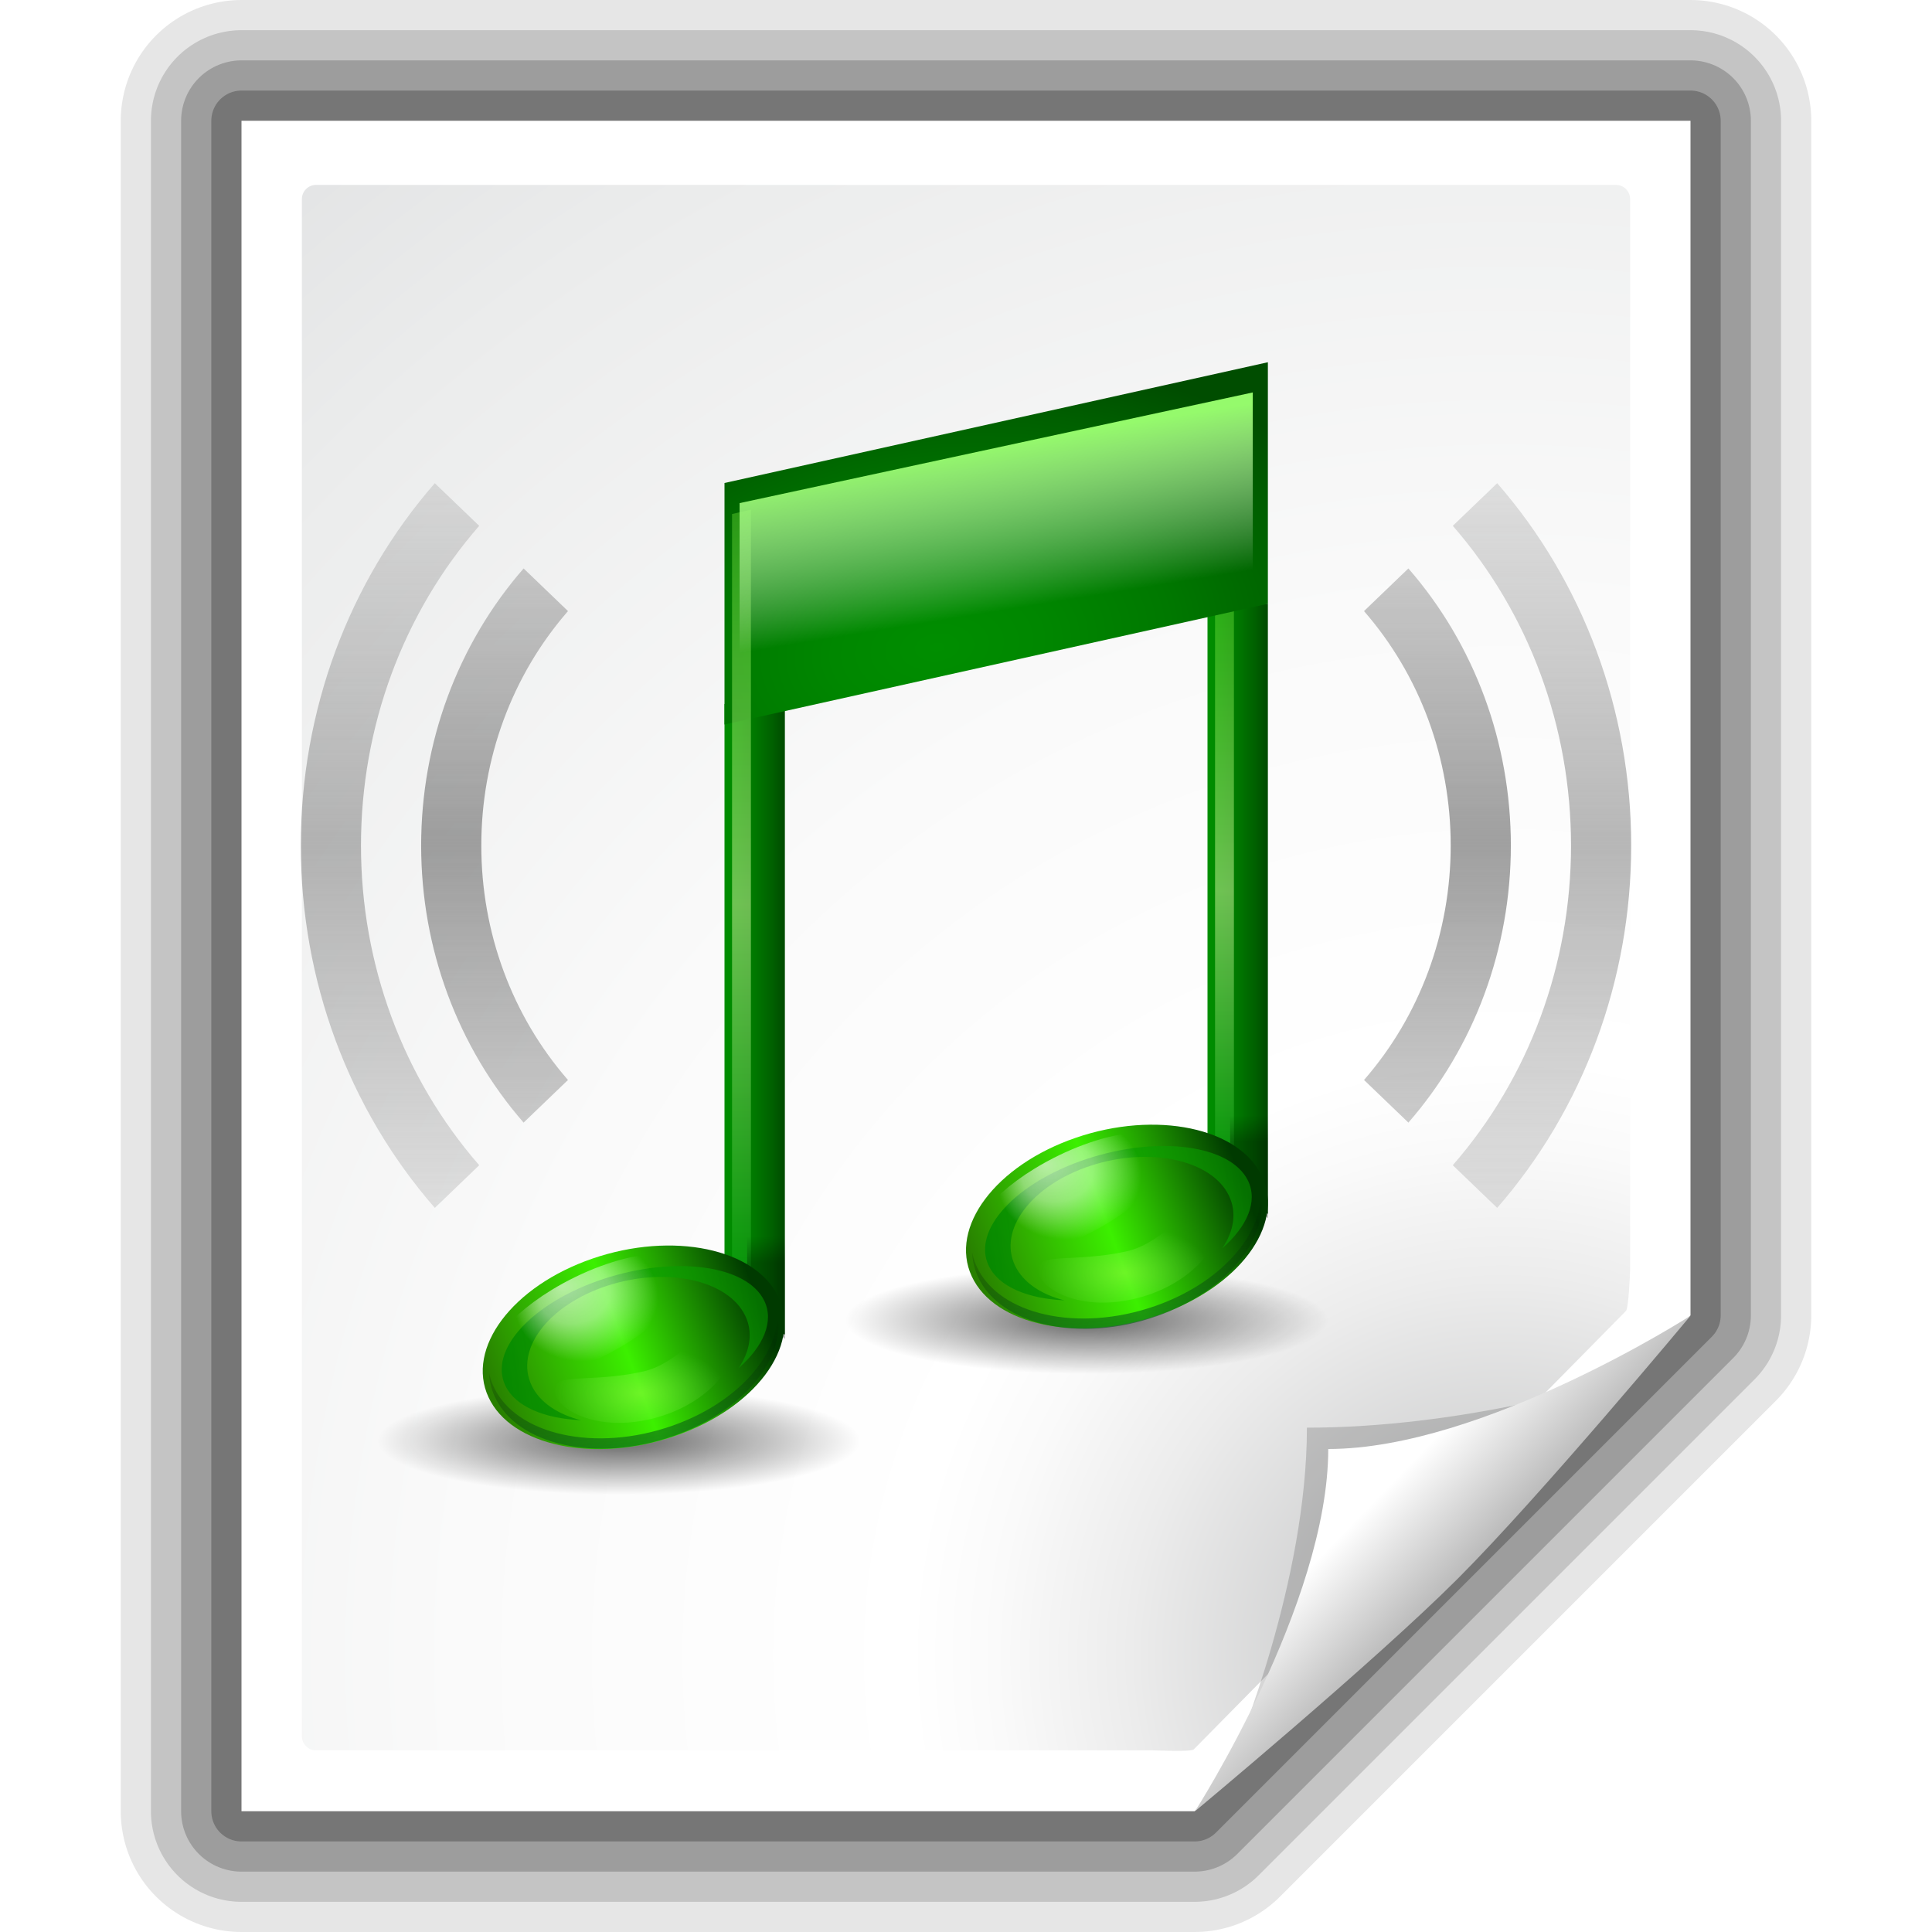 <?xml version="1.0" encoding="UTF-8" standalone="no"?>
<!-- Created with Inkscape (http://www.inkscape.org/) -->
<svg
   xmlns:dc="http://purl.org/dc/elements/1.1/"
   xmlns:cc="http://web.resource.org/cc/"
   xmlns:rdf="http://www.w3.org/1999/02/22-rdf-syntax-ns#"
   xmlns:svg="http://www.w3.org/2000/svg"
   xmlns="http://www.w3.org/2000/svg"
   xmlns:xlink="http://www.w3.org/1999/xlink"
   xmlns:sodipodi="http://sodipodi.sourceforge.net/DTD/sodipodi-0.dtd"
   xmlns:inkscape="http://www.inkscape.org/namespaces/inkscape"
   width="128"
   height="128"
   id="svg2606"
   sodipodi:version="0.32"
   inkscape:version="0.45.1"
   version="1.0"
   sodipodi:docname="audio-x-flac.svg"
   inkscape:output_extension="org.inkscape.output.svg.inkscape"
   sodipodi:docbase="/home/david/sandbox">
  <defs
     id="defs2608">
    <filter
       inkscape:collect="always"
       id="filter4604">
      <feGaussianBlur
         inkscape:collect="always"
         stdDeviation="0.56"
         id="feGaussianBlur4606" />
    </filter>
    <linearGradient
       id="linearGradient3623">
      <stop
         style="stop-color:#95fa6c;stop-opacity:1;"
         offset="0"
         id="stop3625" />
      <stop
         style="stop-color:#ffffff;stop-opacity:0;"
         offset="1"
         id="stop3627" />
    </linearGradient>
    <linearGradient
       inkscape:collect="always"
       xlink:href="#linearGradient3623"
       id="linearGradient4673"
       gradientUnits="userSpaceOnUse"
       gradientTransform="translate(0,1)"
       x1="67.183"
       y1="28.909"
       x2="68.933"
       y2="39.691" />
    <linearGradient
       inkscape:collect="always"
       xlink:href="#linearGradient5332"
       id="linearGradient4671"
       gradientUnits="userSpaceOnUse"
       gradientTransform="matrix(1,0,0,-1,39.758,128)"
       x1="22.025"
       y1="29.212"
       x2="21.786"
       y2="7.973" />
    <radialGradient
       inkscape:collect="always"
       xlink:href="#linearGradient2848"
       id="radialGradient4669"
       gradientUnits="userSpaceOnUse"
       gradientTransform="matrix(1,-2.6486575e-2,1.3961697e-2,0.527,18.168,52.583)"
       cx="27.127"
       cy="113.894"
       fx="27.127"
       fy="113.894"
       r="11.99" />
    <radialGradient
       inkscape:collect="always"
       xlink:href="#radialGradient4531"
       id="radialGradient4667"
       gradientUnits="userSpaceOnUse"
       gradientTransform="matrix(0.686,-0.279,0.261,0.683,-6.7420546e-2,33.863)"
       cx="22.502"
       cy="91.357"
       fx="19.835"
       fy="86.024"
       r="14" />
    <linearGradient
       inkscape:collect="always"
       xlink:href="#linearGradient4540"
       id="linearGradient4665"
       gradientUnits="userSpaceOnUse"
       x1="3.989"
       y1="100.013"
       x2="43.874"
       y2="100.013" />
    <linearGradient
       inkscape:collect="always"
       xlink:href="#XMLID_10_"
       id="linearGradient4663"
       gradientUnits="userSpaceOnUse"
       gradientTransform="matrix(0.42,-5.1054256e-2,4.1780375e-2,0.341,63.657,48.092)"
       x1="0.117"
       y1="101"
       x2="43.927"
       y2="92.5" />
    <linearGradient
       inkscape:collect="always"
       xlink:href="#XMLID_13_"
       id="linearGradient4661"
       gradientUnits="userSpaceOnUse"
       gradientTransform="matrix(0.312,0,0,0.378,72.963,42.283)"
       x1="44.117"
       y1="88.249"
       x2="44.117"
       y2="83.653" />
    <filter
       inkscape:collect="always"
       id="filter3619">
      <feGaussianBlur
         inkscape:collect="always"
         stdDeviation="0.699"
         id="feGaussianBlur3621" />
    </filter>
    <linearGradient
       y2="19.95"
       x2="52.913"
       y1="8.616"
       x1="62.246"
       gradientUnits="userSpaceOnUse"
       id="linearGradient5332">
      <stop
         id="stop5334"
         style="stop-color:#000000;stop-opacity:0;"
         offset="0" />
      <stop
         id="stop5336"
         style="stop-color:#07631a;stop-opacity:1;"
         offset="1" />
    </linearGradient>
    <linearGradient
       inkscape:collect="always"
       xlink:href="#linearGradient5332"
       id="linearGradient4659"
       gradientUnits="userSpaceOnUse"
       gradientTransform="matrix(1,0,0,-1,39.758,128)"
       x1="22.025"
       y1="29.212"
       x2="21.786"
       y2="7.973" />
    <filter
       inkscape:collect="always"
       x="-0.073"
       width="1.147"
       y="-0.139"
       height="1.278"
       id="filter2844">
      <feGaussianBlur
         inkscape:collect="always"
         stdDeviation="0.732"
         id="feGaussianBlur2846" />
    </filter>
    <linearGradient
       id="linearGradient2848">
      <stop
         style="stop-color:#c3ff6a;stop-opacity:1;"
         offset="0"
         id="stop2850" />
      <stop
         style="stop-color:#a6ff88;stop-opacity:0;"
         offset="1"
         id="stop2852" />
    </linearGradient>
    <radialGradient
       inkscape:collect="always"
       xlink:href="#linearGradient2848"
       id="radialGradient4657"
       gradientUnits="userSpaceOnUse"
       gradientTransform="matrix(1,-2.6486575e-2,1.3961697e-2,0.527,18.168,52.583)"
       cx="27.127"
       cy="113.894"
       fx="27.127"
       fy="113.894"
       r="11.99" />
    <filter
       inkscape:collect="always"
       id="filter5558">
      <feGaussianBlur
         inkscape:collect="always"
         stdDeviation="0.61"
         id="feGaussianBlur5560" />
    </filter>
    <radialGradient
       gradientUnits="userSpaceOnUse"
       fy="88.667"
       fx="17.117"
       r="14"
       cy="94"
       cx="19.784"
       id="radialGradient4531">
      <stop
         id="stop4533"
         style="stop-color:#ffffff;stop-opacity:1;"
         offset="0" />
      <stop
         offset="0.5"
         style="stop-color:#ffffff;stop-opacity:0.709;"
         id="stop4537" />
      <stop
         id="stop4535"
         style="stop-color:#ffffff;stop-opacity:0;"
         offset="1" />
    </radialGradient>
    <radialGradient
       inkscape:collect="always"
       xlink:href="#radialGradient4531"
       id="radialGradient4655"
       gradientUnits="userSpaceOnUse"
       gradientTransform="matrix(0.686,-0.279,0.261,0.683,-6.7420546e-2,33.863)"
       cx="22.502"
       cy="91.357"
       fx="19.835"
       fy="86.024"
       r="14" />
    <filter
       inkscape:collect="always"
       x="-0.123"
       width="1.245"
       y="-0.178"
       height="1.355"
       id="filter6116">
      <feGaussianBlur
         inkscape:collect="always"
         stdDeviation="2.037"
         id="feGaussianBlur6118" />
    </filter>
    <linearGradient
       id="linearGradient4540">
      <stop
         style="stop-color:#008800;stop-opacity:1;"
         offset="0"
         id="stop4542" />
      <stop
         style="stop-color:#0aa800;stop-opacity:0.608;"
         offset="1"
         id="stop4544" />
    </linearGradient>
    <linearGradient
       inkscape:collect="always"
       xlink:href="#linearGradient4540"
       id="linearGradient4653"
       gradientUnits="userSpaceOnUse"
       x1="3.989"
       y1="100.013"
       x2="43.874"
       y2="100.013" />
    <radialGradient
       id="XMLID_10_"
       cx="23.784"
       cy="100"
       r="25.195"
       gradientUnits="userSpaceOnUse"
       style="fill-opacity:1.0;fill:url(#linearGradient6728)">
      <stop
         offset="0"
         style="stop-color:#287f00;stop-opacity:1;"
         id="stop35" />
      <stop
         id="stop9094"
         style="stop-color:#3cf000;stop-opacity:1;"
         offset="0.5" />
      <stop
         offset="1"
         style="stop-color:#003a00;stop-opacity:1;"
         id="stop43" />
    </radialGradient>
    <linearGradient
       inkscape:collect="always"
       xlink:href="#XMLID_10_"
       id="linearGradient4651"
       gradientUnits="userSpaceOnUse"
       gradientTransform="matrix(0.643,0,0,0.543,37.044,32.23)"
       x1="0.117"
       y1="101"
       x2="43.927"
       y2="92.5" />
    <linearGradient
       inkscape:collect="always"
       xlink:href="#XMLID_13_"
       id="linearGradient4649"
       gradientUnits="userSpaceOnUse"
       gradientTransform="matrix(0.312,0,0,0.378,40.963,50.283)"
       x1="44.117"
       y1="88.249"
       x2="44.117"
       y2="83.653" />
    <linearGradient
       inkscape:collect="always"
       xlink:href="#linearGradient4390"
       id="linearGradient4647"
       gradientUnits="userSpaceOnUse"
       x1="44.143"
       y1="3.493"
       x2="44.143"
       y2="94.157" />
    <radialGradient
       inkscape:collect="always"
       xlink:href="#XMLID_9_"
       id="radialGradient4645"
       gradientUnits="userSpaceOnUse"
       gradientTransform="matrix(1.661,-0.212,0.131,1.026,-46.607,6.712)"
       cx="64.025"
       cy="48.488"
       fx="64.025"
       fy="48.488"
       r="18" />
    <filter
       inkscape:collect="always"
       x="-0.559"
       width="2.118"
       y="-0.012"
       height="1.025"
       id="filter5551">
      <feGaussianBlur
         inkscape:collect="always"
         stdDeviation="0.466"
         id="feGaussianBlur5553" />
    </filter>
    <linearGradient
       id="linearGradient4390">
      <stop
         style="stop-color:#00a208;stop-opacity:1;"
         offset="0"
         id="stop4392" />
      <stop
         id="stop4398"
         offset="0.5"
         style="stop-color:#dfffa8;stop-opacity:1;" />
      <stop
         style="stop-color:#8aff47;stop-opacity:0.633;"
         offset="1"
         id="stop4394" />
    </linearGradient>
    <linearGradient
       inkscape:collect="always"
       xlink:href="#linearGradient4390"
       id="linearGradient4643"
       gradientUnits="userSpaceOnUse"
       x1="44.143"
       y1="3.493"
       x2="44.143"
       y2="94.157" />
    <linearGradient
       inkscape:collect="always"
       xlink:href="#XMLID_9_"
       id="linearGradient4641"
       gradientUnits="userSpaceOnUse"
       gradientTransform="matrix(0.485,0,0,0.399,64.549,40)"
       x1="40.117"
       y1="49"
       x2="48.117"
       y2="49" />
    <linearGradient
       id="XMLID_9_"
       gradientUnits="userSpaceOnUse"
       x1="40.117"
       y1="49"
       x2="48.117"
       y2="49">
      <stop
         offset="0"
         style="stop-color:#008e00;stop-opacity:1;"
         id="stop16" />
      <stop
         offset="0.229"
         style="stop-color:#008700"
         id="stop18" />
      <stop
         offset="0.513"
         style="stop-color:#007800"
         id="stop20" />
      <stop
         offset="0.823"
         style="stop-color:#005F00"
         id="stop22" />
      <stop
         offset="1"
         style="stop-color:#004D00"
         id="stop24" />
    </linearGradient>
    <linearGradient
       inkscape:collect="always"
       xlink:href="#XMLID_9_"
       id="linearGradient4639"
       gradientUnits="userSpaceOnUse"
       gradientTransform="matrix(0.485,0,0,0.412,32.549,46.64)"
       x1="40.117"
       y1="49"
       x2="48.117"
       y2="49" />
    <radialGradient
       inkscape:collect="always"
       xlink:href="#XMLID_13_"
       id="radialGradient4637"
       gradientUnits="userSpaceOnUse"
       gradientTransform="matrix(1,0,0,0.267,0,81.512)"
       cx="45.432"
       cy="111.206"
       fx="45.432"
       fy="111.206"
       r="33.764" />
    <linearGradient
       id="XMLID_13_"
       gradientUnits="userSpaceOnUse"
       x1="62.246"
       y1="8.616"
       x2="52.913"
       y2="19.95">
      <stop
         offset="0"
         style="stop-color:#000000;stop-opacity:1;"
         id="stop88" />
      <stop
         offset="1"
         style="stop-color:#000000;stop-opacity:0;"
         id="stop104" />
    </linearGradient>
    <radialGradient
       inkscape:collect="always"
       xlink:href="#XMLID_13_"
       id="radialGradient4635"
       gradientUnits="userSpaceOnUse"
       gradientTransform="matrix(1,0,0,0.267,0,81.512)"
       cx="45.432"
       cy="111.206"
       fx="45.432"
       fy="111.206"
       r="33.764" />
    <linearGradient
       inkscape:collect="always"
       xlink:href="#linearGradient8528"
       id="linearGradient8613"
       gradientUnits="userSpaceOnUse"
       x1="83.806"
       y1="33.289"
       x2="83.806"
       y2="92.312" />
    <linearGradient
       inkscape:collect="always"
       xlink:href="#linearGradient8528"
       id="linearGradient8611"
       gradientUnits="userSpaceOnUse"
       x1="83.806"
       y1="33.289"
       x2="83.806"
       y2="92.312" />
    <linearGradient
       inkscape:collect="always"
       xlink:href="#linearGradient8528"
       id="linearGradient8609"
       gradientUnits="userSpaceOnUse"
       x1="83.806"
       y1="33.289"
       x2="83.806"
       y2="92.312" />
    <linearGradient
       inkscape:collect="always"
       xlink:href="#linearGradient8528"
       id="linearGradient8607"
       gradientUnits="userSpaceOnUse"
       x1="83.806"
       y1="33.289"
       x2="83.806"
       y2="92.312" />
    <linearGradient
       inkscape:collect="always"
       xlink:href="#linearGradient8528"
       id="linearGradient8603"
       gradientUnits="userSpaceOnUse"
       x1="83.806"
       y1="33.289"
       x2="83.806"
       y2="92.312" />
    <linearGradient
       inkscape:collect="always"
       xlink:href="#linearGradient8528"
       id="linearGradient8569"
       gradientUnits="userSpaceOnUse"
       x1="83.806"
       y1="33.289"
       x2="83.806"
       y2="92.312" />
    <linearGradient
       inkscape:collect="always"
       xlink:href="#linearGradient8528"
       id="linearGradient8567"
       gradientUnits="userSpaceOnUse"
       x1="83.806"
       y1="33.289"
       x2="83.806"
       y2="92.312" />
    <linearGradient
       inkscape:collect="always"
       xlink:href="#linearGradient8528"
       id="linearGradient8565"
       gradientUnits="userSpaceOnUse"
       x1="83.806"
       y1="33.289"
       x2="83.806"
       y2="92.312" />
    <linearGradient
       id="linearGradient8528">
      <stop
         style="stop-color:#888888;stop-opacity:0.392;"
         offset="0"
         id="stop8530" />
      <stop
         id="stop8540"
         offset="0.5"
         style="stop-color:#888888;stop-opacity:1;" />
      <stop
         style="stop-color:#888888;stop-opacity:0.392;"
         offset="1"
         id="stop8532" />
    </linearGradient>
    <linearGradient
       inkscape:collect="always"
       xlink:href="#linearGradient8528"
       id="linearGradient8563"
       gradientUnits="userSpaceOnUse"
       x1="83.806"
       y1="33.289"
       x2="83.806"
       y2="92.312" />
    <linearGradient
       id="linearGradient10207">
      <stop
         style="stop-color:#a2a2a2;stop-opacity:1;"
         offset="0"
         id="stop10209" />
      <stop
         style="stop-color:#ffffff;stop-opacity:1;"
         offset="1"
         id="stop10211" />
    </linearGradient>
    <linearGradient
       id="XMLID_12_"
       gradientUnits="userSpaceOnUse"
       x1="96"
       y1="104"
       x2="88"
       y2="96">
      <stop
         offset="0"
         style="stop-color:#888A85"
         id="stop83" />
      <stop
         offset="0.007"
         style="stop-color:#8C8E89"
         id="stop85" />
      <stop
         offset="0.067"
         style="stop-color:#ABACA9"
         id="stop87" />
      <stop
         offset="0.135"
         style="stop-color:#C5C6C4"
         id="stop89" />
      <stop
         offset="0.265"
         style="stop-color:#DBDBDA"
         id="stop91" />
      <stop
         offset="0.376"
         style="stop-color:#EBEBEB"
         id="stop93" />
      <stop
         offset="0.487"
         style="stop-color:#F7F7F6"
         id="stop95" />
      <stop
         offset="0.632"
         style="stop-color:#FDFDFD"
         id="stop97" />
      <stop
         offset="1"
         style="stop-color:#FFFFFF"
         id="stop99" />
    </linearGradient>
    <radialGradient
       id="XMLID_8_"
       cx="102"
       cy="112.305"
       r="139.559"
       gradientUnits="userSpaceOnUse">
      <stop
         offset="0"
         style="stop-color:#b7b8b9;stop-opacity:1;"
         id="stop41" />
      <stop
         offset="0.189"
         style="stop-color:#ECECEC"
         id="stop47" />
      <stop
         offset="0.257"
         style="stop-color:#FAFAFA"
         id="stop49" />
      <stop
         offset="0.301"
         style="stop-color:#FFFFFF"
         id="stop51" />
      <stop
         offset="0.531"
         style="stop-color:#FAFAFA"
         id="stop53" />
      <stop
         offset="0.845"
         style="stop-color:#EBECEC"
         id="stop55" />
      <stop
         offset="1"
         style="stop-color:#E1E2E3"
         id="stop57" />
    </radialGradient>
    <filter
       inkscape:collect="always"
       x="-0.192"
       width="1.384"
       y="-0.192"
       height="1.384"
       id="filter6697">
      <feGaussianBlur
         inkscape:collect="always"
         stdDeviation="1.945"
         id="feGaussianBlur6699" />
    </filter>
    <clipPath
       clipPathUnits="userSpaceOnUse"
       id="clipPath7084">
      <path
         style="fill:#000000;fill-opacity:1;fill-rule:evenodd;stroke:none;stroke-width:1px;stroke-linecap:butt;stroke-linejoin:miter;stroke-opacity:1"
         d="M 72,88 L 40,120 L 32,120 L 32,80 L 72,80 L 72,88 z"
         id="path7086" />
    </clipPath>
    <radialGradient
       inkscape:collect="always"
       xlink:href="#XMLID_8_"
       id="radialGradient9437"
       gradientUnits="userSpaceOnUse"
       gradientTransform="matrix(0.936,0,0,0.943,4.085,3.764)"
       cx="102"
       cy="112.305"
       r="139.559" />
    <linearGradient
       inkscape:collect="always"
       xlink:href="#linearGradient10207"
       id="linearGradient10213"
       x1="98.617"
       y1="106.414"
       x2="91.229"
       y2="99.255"
       gradientUnits="userSpaceOnUse" />
  </defs>
  <sodipodi:namedview
     id="base"
     pagecolor="#ffffff"
     bordercolor="#666666"
     borderopacity="1.0"
     inkscape:pageopacity="0.0"
     inkscape:pageshadow="2"
     inkscape:zoom="4"
     inkscape:cx="64"
     inkscape:cy="55.798844"
     inkscape:document-units="px"
     inkscape:current-layer="layer1"
     width="128px"
     height="128px"
     gridspacingx="4px"
     gridspacingy="4px"
     gridempspacing="2"
     showgrid="true"
     inkscape:grid-points="true"
     showguides="true"
     inkscape:guide-bbox="true"
     inkscape:window-width="1016"
     inkscape:window-height="692"
     inkscape:window-x="0"
     inkscape:window-y="0" />
  <g
     inkscape:label="Livello 1"
     inkscape:groupmode="layer"
     id="layer1">
    <g
       id="g2485">
      <path
         sodipodi:nodetypes="cccccc"
         id="path3176"
         d="M 16,8 L 16,120 C 16,120 79.146,120 79.146,120 L 112,87.146 L 112,8 L 16,8 z"
         style="opacity:0.1;fill:none;fill-opacity:1;stroke:#000000;stroke-width:16;stroke-linejoin:round;stroke-miterlimit:4;stroke-dasharray:none;stroke-opacity:1" />
      <path
         style="opacity:0.15;fill:none;fill-opacity:1;stroke:#000000;stroke-width:12;stroke-linejoin:round;stroke-miterlimit:4;stroke-dasharray:none;stroke-opacity:1"
         d="M 16,8 L 16,120 C 16,120 79.146,120 79.146,120 L 112,87.146 L 112,8 L 16,8 z"
         id="path3174"
         sodipodi:nodetypes="cccccc" />
      <path
         sodipodi:nodetypes="cccccc"
         id="path3172"
         d="M 16,8 L 16,120 C 16,120 79.146,120 79.146,120 L 112,87.146 L 112,8 L 16,8 z"
         style="opacity:0.2;fill:none;fill-opacity:1;stroke:#000000;stroke-width:8;stroke-linejoin:round;stroke-miterlimit:4;stroke-dasharray:none;stroke-opacity:1" />
      <path
         style="opacity:0.25;fill:none;fill-opacity:1;stroke:#000000;stroke-width:4;stroke-linejoin:round;stroke-miterlimit:4;stroke-dasharray:none;stroke-opacity:1"
         d="M 16,8 L 16,120 C 16,120 79.146,120 79.146,120 L 112,87.146 L 112,8 L 16,8 z"
         id="path2789"
         sodipodi:nodetypes="cccccc" />
    </g>
    <path
       style="fill:#ffffff;fill-opacity:1"
       d="M 16,8 L 16,120 C 16,120 79.146,120 79.146,120 L 112,87.146 L 112,8 L 16,8 z"
       id="path34"
       sodipodi:nodetypes="cccccc" />
    <path
       style="fill:url(#radialGradient9437);fill-opacity:1"
       d="M 20.936,12.25 C 20.42,12.25 20,12.673 20,13.193 L 20,115.022 C 20,115.543 20.42,115.965 20.936,115.965 L 76.331,115.965 C 76.577,115.965 78.918,116.077 79.092,115.9 L 107.726,86.85 C 107.901,86.674 108,84.318 108,84.07 L 108,13.193 C 108,12.673 107.581,12.25 107.064,12.25 L 20.936,12.25 z"
       id="path59"
       sodipodi:nodetypes="ccccccccccc" />
    <path
       d="M 41.88,115.982 C 41.88,115.982 66.189,91.673 66.189,91.673 C 66.189,91.673 56.836,94.586 46.586,94.586 C 46.586,104.836 41.88,115.982 41.88,115.982 z"
       id="path5540"
       style="opacity:0.4;fill:#000000;fill-opacity:1;filter:url(#filter6697)"
       sodipodi:nodetypes="cccc"
       clip-path="url(#clipPath7084)"
       transform="translate(40,0)" />
    <path
       style="fill:url(#linearGradient10213);fill-opacity:1"
       id="path14523"
       d="M 79.172,120 C 79.172,120 91.086,110.086 96.586,104.586 C 102.086,99.086 112,87.172 112,87.172 C 112,87.172 98.25,96 88,96 C 88,106.25 79.172,120 79.172,120 z"
       sodipodi:nodetypes="csccc" />
    <g
       id="g2677"
       transform="translate(-7.5e-6,4.9488415e-6)">
      <g
         transform="matrix(0.78,0,0,0.819,-28.43,-15.234)"
         id="g8542">
        <g
           id="g7973"
           transform="translate(76,24)"
           style="opacity:0.8;fill:url(#linearGradient8563);fill-opacity:1">
          <radialGradient
             gradientUnits="userSpaceOnUse"
             r="66"
             cy="25"
             cx="60"
             id="radialGradient8130"
             style="fill-opacity:1.0;fill:url(#linearGradient8536)">
            <stop
               id="stop7976"
               style="stop-color:#77DE6C;fill-opacity:1.0;fill:url(#linearGradient8536)"
               offset="0" />
            <stop
               id="stop7978"
               style="stop-color:#0A8000;fill-opacity:1.0;fill:url(#linearGradient8536)"
               offset="1" />
          </radialGradient>
          <path
             style="fill:url(#linearGradient8565);fill-opacity:1"
             id="path7980"
             d="M 76.306,44.035 C 81.057,49.225 83.67,55.96 83.67,63 C 83.67,70.041 81.057,76.775 76.308,81.965 L 80.077,85.414 C 85.69,79.281 88.779,71.32 88.779,63 C 88.779,54.68 85.69,46.719 80.076,40.585 L 76.306,44.035 z " />
        </g>
        <g
           id="g7982"
           transform="translate(76,24)"
           style="opacity:0.6;fill:url(#linearGradient8567);fill-opacity:1">
          <radialGradient
             gradientUnits="userSpaceOnUse"
             r="66"
             cy="25"
             cx="60"
             id="radialGradient8136"
             style="fill-opacity:1.0;fill:url(#linearGradient8538)">
            <stop
               id="stop8138"
               style="stop-color:#77DE6C;fill-opacity:1.0;fill:url(#linearGradient8538)"
               offset="0" />
            <stop
               id="stop8140"
               style="stop-color:#0A8000;fill-opacity:1.0;fill:url(#linearGradient8538)"
               offset="1" />
          </radialGradient>
          <path
             style="fill:url(#linearGradient8569);fill-opacity:1"
             id="path7989"
             d="M 83.849,37.137 C 90.323,44.215 93.89,53.399 93.89,63 C 93.89,72.602 90.324,81.785 83.847,88.861 L 87.618,92.312 C 94.958,84.291 99,73.881 99,63 C 99,52.119 94.958,41.709 87.619,33.688 L 83.849,37.137 z " />
        </g>
      </g>
      <g
         id="g8571"
         transform="matrix(-0.78,0,0,0.819,156.43,-15.234)">
        <g
           style="fill:url(#linearGradient8603);fill-opacity:1"
           transform="translate(76,24)"
           id="g8573">
          <radialGradient
             style="fill-opacity:1.0;fill:url(#linearGradient8534)"
             id="radialGradient8575"
             cx="60"
             cy="25"
             r="66"
             gradientUnits="userSpaceOnUse">
            <stop
               offset="0"
               style="stop-color:#77DE6C;fill-opacity:1.0;fill:url(#linearGradient8534)"
               id="stop8577" />
            <stop
               offset="1"
               style="stop-color:#0A8000;fill-opacity:1.0;fill:url(#linearGradient8534)"
               id="stop8579" />
          </radialGradient>
        </g>
        <g
           style="opacity:0.8;fill:url(#linearGradient8607);fill-opacity:1"
           transform="translate(76,24)"
           id="g8583">
          <radialGradient
             style="fill-opacity:1.0;fill:url(#linearGradient8536)"
             id="radialGradient8585"
             cx="60"
             cy="25"
             r="66"
             gradientUnits="userSpaceOnUse">
            <stop
               offset="0"
               style="stop-color:#77DE6C;fill-opacity:1.0;fill:url(#linearGradient8536)"
               id="stop8587" />
            <stop
               offset="1"
               style="stop-color:#0A8000;fill-opacity:1.0;fill:url(#linearGradient8536)"
               id="stop8589" />
          </radialGradient>
          <path
             d="M 76.306,44.035 C 81.057,49.225 83.67,55.96 83.67,63 C 83.67,70.041 81.057,76.775 76.308,81.965 L 80.077,85.414 C 85.69,79.281 88.779,71.32 88.779,63 C 88.779,54.68 85.69,46.719 80.076,40.585 L 76.306,44.035 z "
             id="path8591"
             style="fill:url(#linearGradient8609);fill-opacity:1" />
        </g>
        <g
           style="opacity:0.6;fill:url(#linearGradient8611);fill-opacity:1"
           transform="translate(76,24)"
           id="g8593">
          <radialGradient
             style="fill-opacity:1.0;fill:url(#linearGradient8538)"
             id="radialGradient8595"
             cx="60"
             cy="25"
             r="66"
             gradientUnits="userSpaceOnUse">
            <stop
               offset="0"
               style="stop-color:#77DE6C;fill-opacity:1.0;fill:url(#linearGradient8538)"
               id="stop8597" />
            <stop
               offset="1"
               style="stop-color:#0A8000;fill-opacity:1.0;fill:url(#linearGradient8538)"
               id="stop8599" />
          </radialGradient>
          <path
             d="M 83.849,37.137 C 90.323,44.215 93.89,53.399 93.89,63 C 93.89,72.602 90.324,81.785 83.847,88.861 L 87.618,92.312 C 94.958,84.291 99,73.881 99,63 C 99,52.119 94.958,41.709 87.619,33.688 L 83.849,37.137 z "
             id="path8601"
             style="fill:url(#linearGradient8613);fill-opacity:1" />
        </g>
      </g>
      <g
         transform="translate(-4,0)"
         id="g4612">
        <path
           transform="matrix(0.474,0,0,-0.395,54.471,131.398)"
           d="M 79.196 111.206 A 33.764 9.016 0 1 1  11.667,111.206 A 33.764 9.016 0 1 1  79.196 111.206 z"
           sodipodi:ry="9.0156116"
           sodipodi:rx="33.764351"
           sodipodi:cy="111.20621"
           sodipodi:cx="45.43161"
           id="path4608"
           style="opacity:0.6;fill:url(#radialGradient4635);fill-opacity:1;fill-rule:evenodd;stroke:none;stroke-width:4;stroke-linecap:round;stroke-linejoin:round;stroke-miterlimit:4;stroke-dasharray:none;stroke-opacity:1"
           sodipodi:type="arc" />
        <path
           sodipodi:type="arc"
           style="opacity:0.6;fill:url(#radialGradient4637);fill-opacity:1;fill-rule:evenodd;stroke:none;stroke-width:4;stroke-linecap:round;stroke-linejoin:round;stroke-miterlimit:4;stroke-dasharray:none;stroke-opacity:1"
           id="path2268"
           sodipodi:cx="45.43161"
           sodipodi:cy="111.20621"
           sodipodi:rx="33.764351"
           sodipodi:ry="9.0156116"
           d="M 79.196 111.206 A 33.764 9.016 0 1 1  11.667,111.206 A 33.764 9.016 0 1 1  79.196 111.206 z"
           transform="matrix(0.474,0,0,-0.395,23.471,139.398)" />
        <path
           style="fill:url(#linearGradient4639)"
           d="M 52,46.64 L 56,46.64 L 56,88.421 L 52,86.212 L 52,46.64 z "
           id="polygon26"
           sodipodi:nodetypes="ccccc" />
        <path
           sodipodi:nodetypes="ccccc"
           id="path2559"
           d="M 84,40 L 88,40 L 88,80.421 L 84,78.284 L 84,40 z "
           style="fill:url(#linearGradient4641)" />
        <path
           transform="matrix(0.625,0,0,-0.421,57.552,79.627)"
           style="opacity:0.7;fill:url(#linearGradient4643);fill-opacity:1;filter:url(#filter5551)"
           id="path2561"
           d="M 43.117,3 C 43.117,8.489 43.117,89.342 43.117,93.657 C 43.93,93.861 44.122,93.909 45.117,94.157 C 45.117,87.29 45.117,8.41 45.117,3 C 44.18,3 44.055,3 43.117,3 z " />
        <path
           style="opacity:1;fill:url(#radialGradient4645);fill-opacity:1;fill-rule:evenodd;stroke:none;stroke-width:0.5;stroke-linecap:butt;stroke-linejoin:round;stroke-miterlimit:4;stroke-opacity:1"
           d="M 52,32 L 88,24 L 88,40 L 52,48 L 52,32 z "
           id="rect2593"
           sodipodi:nodetypes="ccccc" />
        <path
           d="M 43.117,3 C 43.117,8.489 43.117,89.342 43.117,93.657 C 43.93,93.861 44.122,93.909 45.117,94.157 C 45.117,87.29 45.117,8.41 45.117,3 C 44.18,3 44.055,3 43.117,3 z "
           id="path28"
           style="opacity:0.7;fill:url(#linearGradient4647);fill-opacity:1;filter:url(#filter5551)"
           transform="matrix(0.625,0,0,-0.577,25.552,88.095)" />
        <path
           d="M 56,81.721 C 55.464,80.957 54.828,81.019 54.098,80.427 C 53.902,80.268 53.702,80.122 53.5,79.984 L 53.5,86.606 L 56,88.701 L 56,81.721 z "
           id="path30"
           style="opacity:0.3;fill:url(#linearGradient4649);fill-opacity:1"
           sodipodi:nodetypes="cscccc" />
        <g
           id="g4907"
           transform="matrix(0.652,-7.9358902e-2,7.6913118e-2,0.627,5.007,38.826)">
          <path
             d="M 37.423,90.449 C 39.095,95.838 47.228,98.705 55.588,96.853 C 63.949,95.001 69.369,89.13 67.697,83.741 C 66.025,78.353 57.893,75.485 49.533,77.337 C 41.173,79.19 35.751,85.06 37.423,90.449 z "
             id="path45"
             style="fill:url(#linearGradient4651);fill-opacity:1" />
          <path
             transform="matrix(0.686,0,0,0.543,36.321,32.23)"
             d="M 43.576,95.141 C 41.685,87.924 31.358,84.38 20.508,87.226 C 9.659,90.072 2.397,98.231 4.288,105.45 C 5.392,109.668 9.388,112.616 14.675,113.783 C 11.444,112.132 9.023,109.457 8.13,106.047 C 6.226,98.778 11.933,90.983 20.878,88.635 C 29.823,86.288 38.619,90.279 40.523,97.547 C 41.417,100.957 40.618,104.478 38.612,107.503 C 42.646,103.891 44.681,99.358 43.576,95.141 z "
             id="path49"
             style="opacity:0.9;fill:url(#linearGradient4653);fill-opacity:1;filter:url(#filter6116)" />
          <path
             transform="matrix(0.708,0,0,0.615,20.645,26.252)"
             style="opacity:0.8;fill:url(#radialGradient4655);fill-opacity:1;filter:url(#filter5558)"
             id="path70"
             d="M 34.448,87.55 C 26.821,91.715 22.351,97.864 24.881,100.711 C 25.982,101.949 28.113,102.248 29.705,102.28 C 33.83,102.363 39.152,100.852 43.94,98.237 C 51.565,94.074 56.036,87.923 53.505,85.076 C 52.404,83.838 50.273,83.54 48.681,83.508 C 44.556,83.425 39.235,84.936 34.448,87.55 z " />
          <path
             transform="matrix(0.711,0.124,-0.185,0.764,40.012,0.651)"
             style="opacity:0.6;fill:url(#radialGradient4657);fill-opacity:1;filter:url(#filter2844)"
             id="path72"
             d="M 46.875,109 C 39.703,110.882 34.287,109.601 34.95,112.134 C 35.223,113.179 36.252,113.966 37.066,114.442 C 39.307,115.753 43.497,116.681 48.537,115.359 C 55.708,113.477 59.463,108.399 58.8,105.867 C 58.527,104.821 57.498,104.035 56.684,103.558 C 54.443,102.248 51.914,107.678 46.875,109 z " />
          <path
             transform="matrix(0.618,0,0,0.543,13.113,32.23)"
             clip-path="none"
             id="path2338"
             d="M 87.844,97.625 C 87.196,106.015 79.506,114.106 68.594,116.969 C 55.599,120.378 42.943,115.109 40.344,105.188 C 40.111,104.298 39.967,103.397 39.906,102.5 C 39.799,104.062 39.938,105.638 40.344,107.188 C 42.943,117.109 55.599,122.378 68.594,118.969 C 80.371,115.878 88.377,106.7 87.844,97.625 z "
             style="opacity:0.8;fill:url(#linearGradient4659);fill-opacity:1;filter:url(#filter3619)" />
        </g>
        <path
           sodipodi:nodetypes="cscccc"
           style="opacity:0.3;fill:url(#linearGradient4661);fill-opacity:1"
           id="path2563"
           d="M 88,73.721 C 87.464,72.957 86.828,73.019 86.098,72.427 C 85.902,72.268 85.702,72.122 85.5,71.984 L 85.5,78.606 L 88,80.701 L 88,73.721 z " />
        <path
           d="M 68.381,84.56 C 69.887,87.806 75.414,88.958 80.726,87.134 C 86.039,85.309 89.124,81.199 87.619,77.953 C 86.113,74.707 80.587,73.555 75.274,75.38 C 69.962,77.204 66.876,81.315 68.381,84.56 z "
           id="path2567"
           style="fill:url(#linearGradient4663);fill-opacity:1" />
        <path
           transform="matrix(0.448,-5.4448539e-2,4.1780375e-2,0.341,63.185,48.15)"
           d="M 43.576,95.141 C 41.685,87.924 31.358,84.38 20.508,87.226 C 9.659,90.072 2.397,98.231 4.288,105.45 C 5.392,109.668 9.388,112.616 14.675,113.783 C 11.444,112.132 9.023,109.457 8.13,106.047 C 6.226,98.778 11.933,90.983 20.878,88.635 C 29.823,86.288 38.619,90.279 40.523,97.547 C 41.417,100.957 40.618,104.478 38.612,107.503 C 42.646,103.891 44.681,99.358 43.576,95.141 z "
           id="path2569"
           style="opacity:0.9;fill:url(#linearGradient4665);fill-opacity:1;filter:url(#filter6116)" />
        <path
           transform="matrix(0.462,-5.6168755e-2,4.7286685e-2,0.385,52.497,45.646)"
           style="opacity:0.8;fill:url(#radialGradient4667);fill-opacity:1;filter:url(#filter5558)"
           id="path2571"
           d="M 34.448,87.55 C 26.821,91.715 22.351,97.864 24.881,100.711 C 25.982,101.949 28.113,102.248 29.705,102.28 C 33.83,102.363 39.152,100.852 43.94,98.237 C 51.565,94.074 56.036,87.923 53.505,85.076 C 52.404,83.838 50.273,83.54 48.681,83.508 C 44.556,83.425 39.235,84.936 34.448,87.55 z " />
        <path
           transform="matrix(0.474,2.1328196e-2,-6.1905573e-2,0.494,63.164,28.059)"
           style="opacity:0.6;fill:url(#radialGradient4669);fill-opacity:1;filter:url(#filter2844)"
           id="path2573"
           d="M 46.875,109 C 39.703,110.882 34.287,109.601 34.95,112.134 C 35.223,113.179 36.252,113.966 37.066,114.442 C 39.307,115.753 43.497,116.681 48.537,115.359 C 55.708,113.477 59.463,108.399 58.8,105.867 C 58.527,104.821 57.498,104.035 56.684,103.558 C 54.443,102.248 51.914,107.678 46.875,109 z " />
        <path
           transform="matrix(0.403,-4.9055935e-2,4.1780375e-2,0.341,48.042,49.991)"
           clip-path="none"
           id="path2575"
           d="M 87.844,97.625 C 87.196,106.015 79.506,114.106 68.594,116.969 C 55.599,120.378 42.943,115.109 40.344,105.188 C 40.111,104.298 39.967,103.397 39.906,102.5 C 39.799,104.062 39.938,105.638 40.344,107.188 C 42.943,117.109 55.599,122.378 68.594,118.969 C 80.371,115.878 88.377,106.7 87.844,97.625 z "
           style="opacity:0.8;fill:url(#linearGradient4671);fill-opacity:1;filter:url(#filter3619)" />
        <path
           sodipodi:nodetypes="ccccc"
           id="path3614"
           d="M 53,33.333 L 87,26 L 87,40.667 L 53,48 L 53,33.333 z "
           style="opacity:1;fill:url(#linearGradient4673);fill-opacity:1;fill-rule:evenodd;stroke:none;stroke-width:0.5;stroke-linecap:butt;stroke-linejoin:round;stroke-miterlimit:4;stroke-opacity:1;filter:url(#filter4604)" />
      </g>
    </g>
  </g>
</svg>
